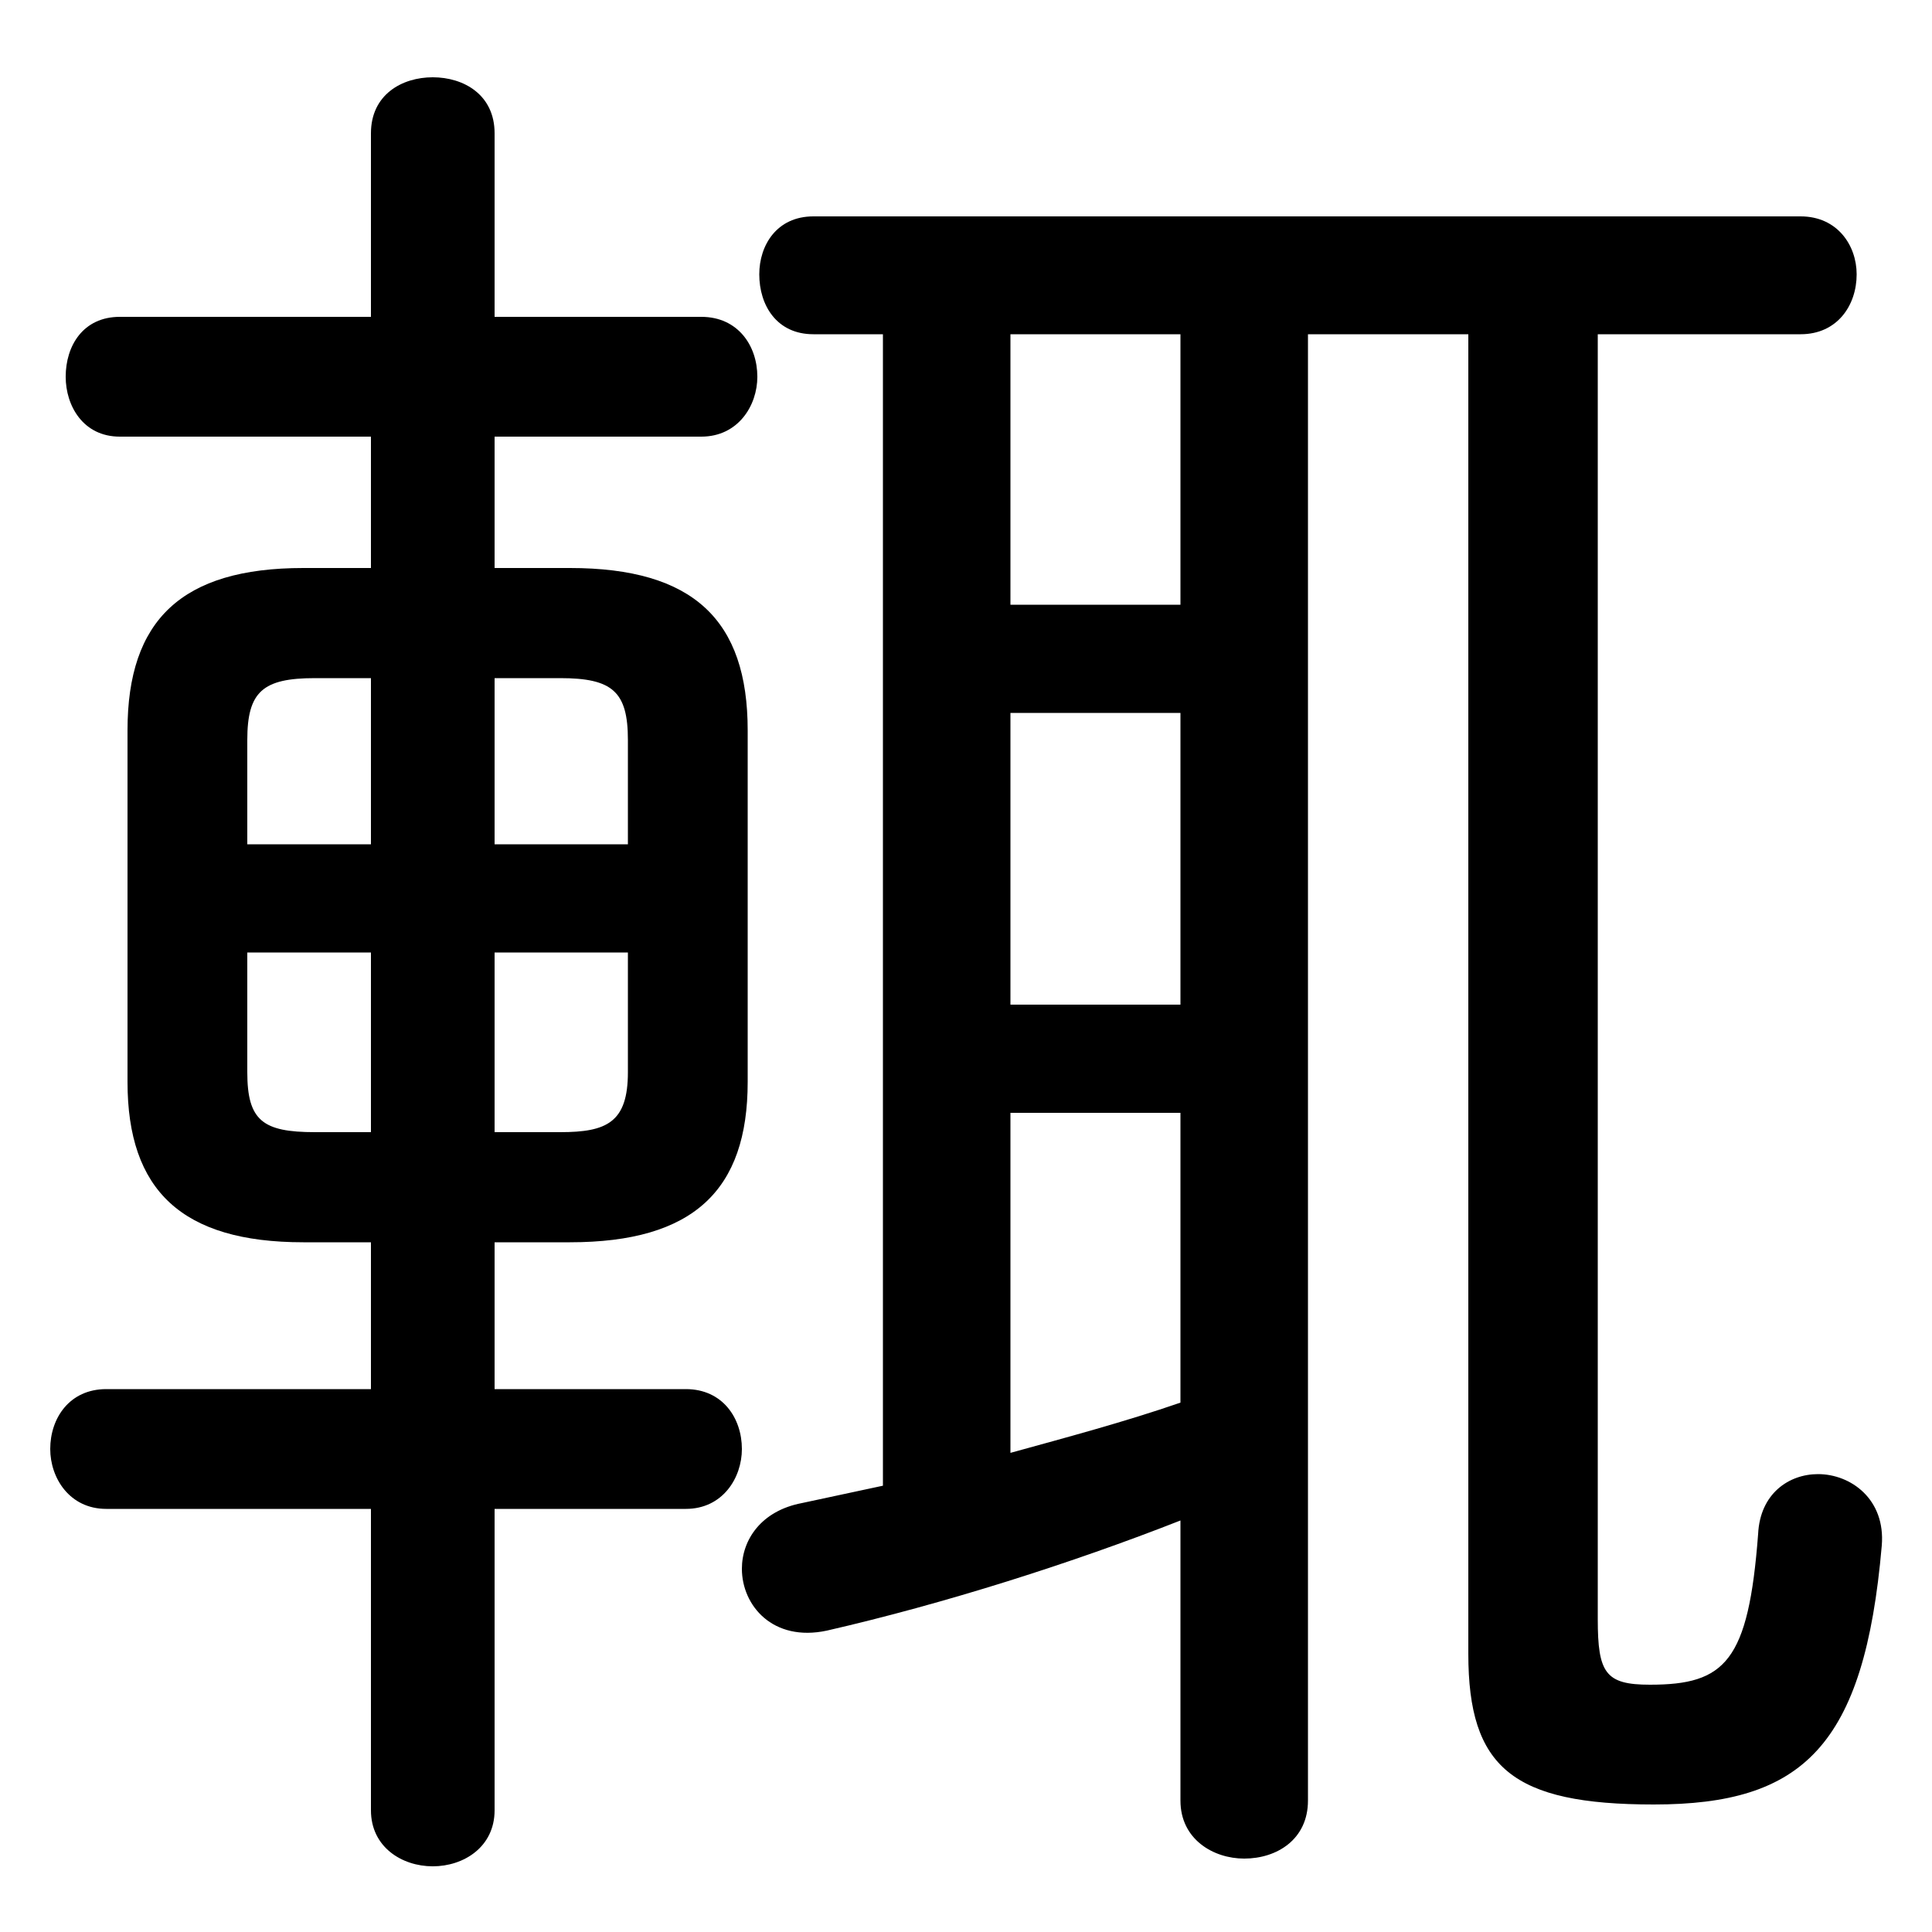 <svg xmlns="http://www.w3.org/2000/svg" viewBox="0 -44.0 50.0 50.0">
    <rect x="0" y="-44.0" width="50.0" height="50.0" fill="#808080" stroke="none"/>
    <g transform="scale(1, -1)">
        <!-- ボディの枠 -->
        <rect x="0" y="-6.0" width="50.0" height="50.0"
            stroke="white" fill="white"/>
        <!-- グリフ座標系の原点 -->
        <circle cx="0" cy="0" r="5" fill="white"/>
        <!-- グリフのアウトライン -->
        <g style="fill:black;stroke:#000000;stroke-width:0;stroke-linecap:round;stroke-linejoin:round;">
        <path d="M 14.75 11.85 C 17.95 11.85 19.35 13.2 19.35 16.0 L 19.35 25.1 C 19.35 27.95 17.95 29.3 14.75 29.3 L 12.8 29.3 L 12.8 32.7 L 18.15 32.7 C 19.1 32.7 19.6 33.5 19.6 34.25 C 19.6 35.05 19.1 35.8 18.15 35.8 L 12.8 35.8 L 12.8 40.55 C 12.8 41.55 12.0 42.0 11.2 42.0 C 10.4 42.0 9.6 41.55 9.6 40.55 L 9.6 35.8 L 3.1 35.8 C 2.15 35.8 1.7 35.05 1.7 34.25 C 1.7 33.5 2.15 32.7 3.1 32.7 L 9.6 32.7 L 9.6 29.3 L 7.85 29.3 C 4.7 29.3 3.3 27.95 3.3 25.1 L 3.3 16.0 C 3.3 13.2 4.7 11.85 7.85 11.85 L 9.6 11.85 L 9.6 8.05 L 2.75 8.05 C 1.8 8.05 1.3 7.3 1.3 6.5 C 1.3 5.75 1.8 4.95 2.75 4.95 L 9.6 4.95 L 9.6 -2.85 C 9.6 -3.8 10.4 -4.3 11.2 -4.3 C 12.0 -4.3 12.8 -3.8 12.8 -2.85 L 12.8 4.95 L 17.75 4.95 C 18.7 4.95 19.2 5.75 19.2 6.5 C 19.2 7.3 18.7 8.05 17.75 8.05 L 12.8 8.05 L 12.8 11.85 Z M 12.8 14.7 L 12.8 19.35 L 16.25 19.35 L 16.25 16.25 C 16.25 14.95 15.7 14.7 14.5 14.7 Z M 16.25 22.15 L 12.8 22.15 L 12.8 26.45 L 14.5 26.45 C 15.85 26.45 16.25 26.1 16.25 24.85 Z M 9.6 26.45 L 9.6 22.15 L 6.4 22.15 L 6.4 24.85 C 6.4 26.1 6.8 26.45 8.15 26.45 Z M 6.4 19.35 L 9.6 19.35 L 9.6 14.7 L 8.15 14.7 C 6.8 14.7 6.4 15.0 6.4 16.25 Z M 22.85 35.35 L 22.85 5.55 C 22.15 5.4 21.45 5.25 20.75 5.1 C 19.7 4.9 19.2 4.15 19.2 3.4 C 19.2 2.45 20.0 1.5 21.4 1.8 C 24.45 2.5 27.75 3.55 30.55 4.65 L 30.55 -2.6 C 30.55 -3.6 31.4 -4.1 32.2 -4.1 C 33.05 -4.1 33.85 -3.6 33.85 -2.6 L 33.85 35.35 L 38.0 35.35 L 38.0 1.2 C 38.0 -1.75 39.15 -2.7 42.8 -2.7 C 46.65 -2.7 48.25 -1.2 48.7 4.0 C 48.8 5.2 47.9 5.85 47.05 5.85 C 46.3 5.85 45.55 5.35 45.5 4.3 C 45.25 1.0 44.65 0.4 42.7 0.4 C 41.55 0.4 41.35 0.7 41.35 2.1 L 41.35 35.35 L 46.6 35.35 C 47.55 35.35 48.05 36.1 48.05 36.9 C 48.05 37.65 47.55 38.4 46.6 38.4 L 21.05 38.4 C 20.1 38.4 19.65 37.65 19.65 36.9 C 19.65 36.1 20.1 35.35 21.05 35.35 Z M 26.15 15.2 L 30.55 15.2 L 30.55 7.7 C 29.1 7.2 27.6 6.8 26.15 6.4 Z M 26.15 18.0 L 26.15 25.55 L 30.55 25.55 L 30.55 18.0 Z M 26.15 28.35 L 26.15 35.35 L 30.55 35.35 L 30.55 28.35 Z"/>
    </g>
    </g>
</svg>
